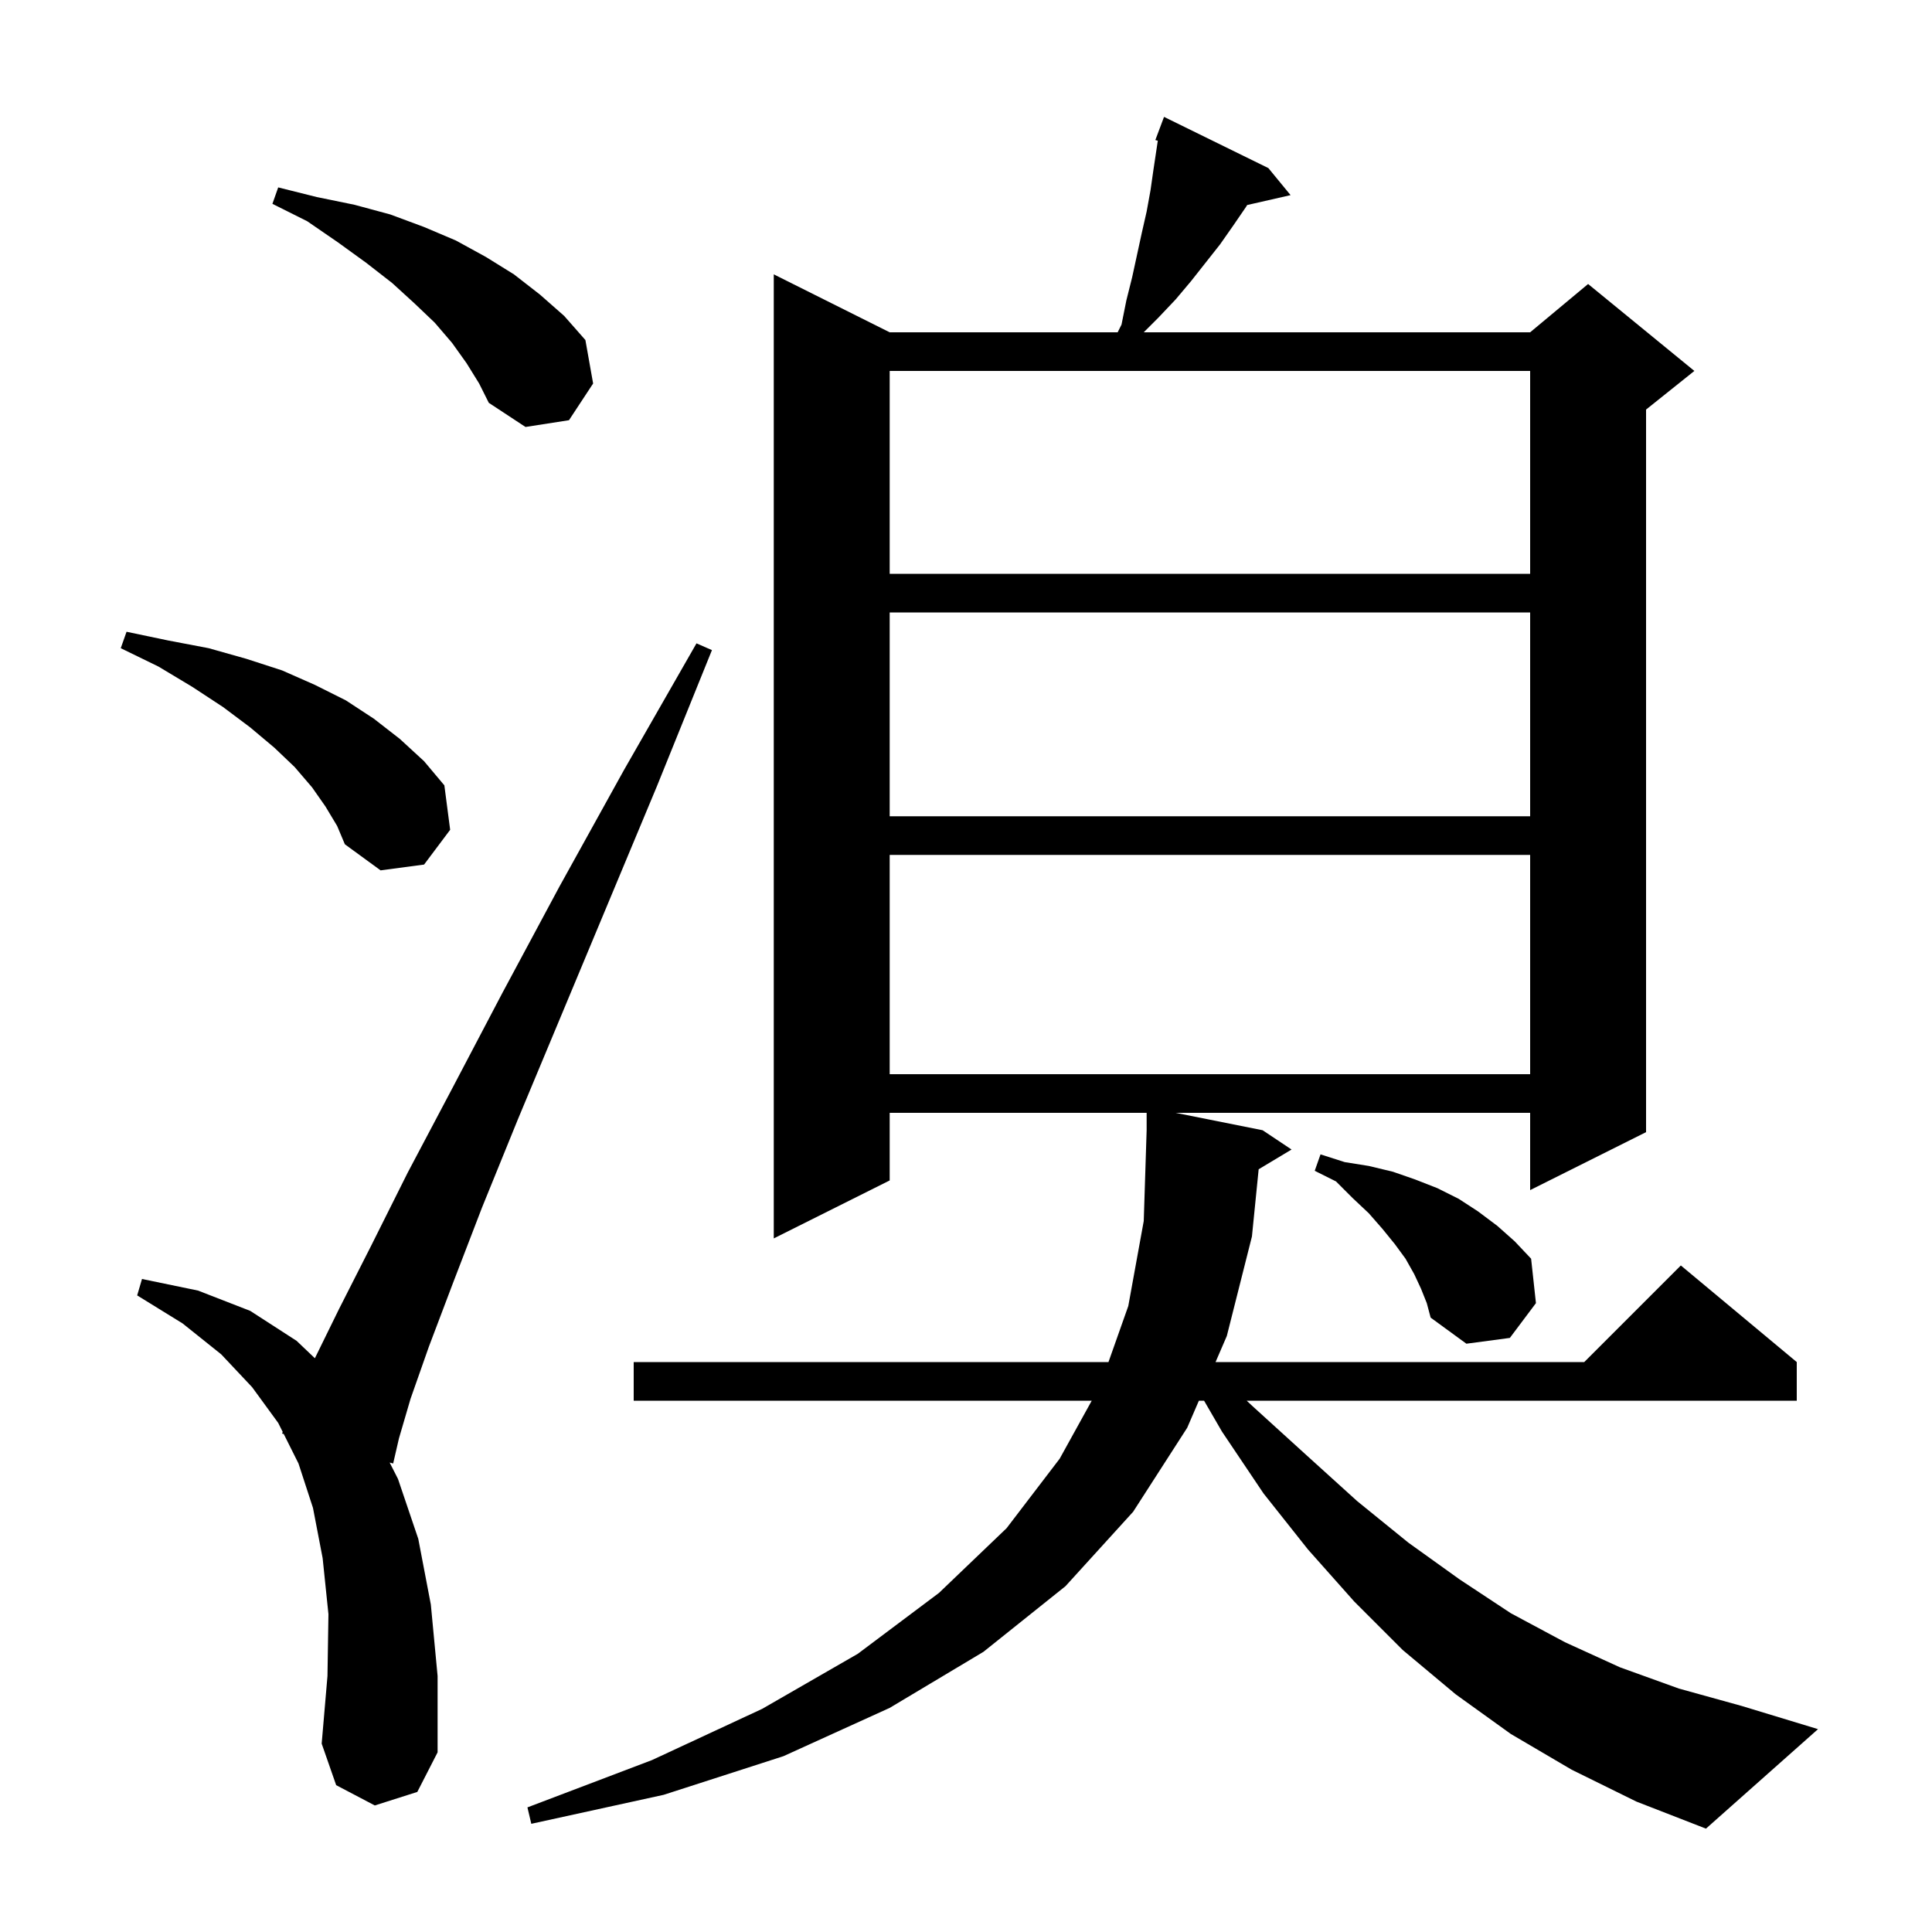<svg xmlns="http://www.w3.org/2000/svg" xmlns:xlink="http://www.w3.org/1999/xlink" version="1.1" baseProfile="full" viewBox="0 0 200 200" width="200" height="200">
<g fill="black">
<path d="M 162.7 183.2 L 156.4 179.5 L 150.7 175.4 L 145.2 170.8 L 140.2 165.8 L 135.4 160.4 L 130.8 154.6 L 126.5 148.2 L 124.645 145.0 L 124.108 145.0 L 122.9 147.8 L 117.3 156.5 L 110.3 164.2 L 101.8 171.0 L 92.1 176.8 L 81.1 181.8 L 68.7 185.8 L 55.0 188.8 L 54.6 187.1 L 67.5 182.2 L 78.9 176.9 L 88.8 171.2 L 97.2 164.9 L 104.2 158.2 L 109.7 151.0 L 113.016 145.0 L 65.6 145.0 L 65.6 141.0 L 114.749 141.0 L 116.8 135.2 L 118.4 126.4 L 118.7 117.0 L 118.7 115.2 L 92.1 115.2 L 92.1 122.2 L 80.1 128.2 L 80.1 28.4 L 92.1 34.4 L 115.7 34.4 L 116.1 33.6 L 116.6 31.1 L 117.2 28.7 L 118.2 24.1 L 118.7 21.9 L 119.1 19.7 L 119.4 17.6 L 119.856 14.563 L 119.6 14.5 L 120.5 12.1 L 131.3 17.4 L 133.6 20.2 L 129.105 21.225 L 129.0 21.4 L 127.7 23.3 L 126.3 25.3 L 123.3 29.1 L 121.7 31.0 L 119.9 32.9 L 118.4 34.4 L 158.4 34.4 L 164.4 29.4 L 175.4 38.4 L 170.4 42.4 L 170.4 117.2 L 158.4 123.2 L 158.4 115.2 L 121.7 115.2 L 130.7 117.0 L 133.7 119.0 L 130.296 121.043 L 129.6 128.0 L 127.0 138.3 L 125.835 141.0 L 164.0 141.0 L 174.0 131.0 L 186.0 141.0 L 186.0 145.0 L 129.056 145.0 L 129.7 145.6 L 135.2 150.6 L 140.5 155.4 L 145.8 159.7 L 151.1 163.5 L 156.4 167.0 L 162.0 170.0 L 167.7 172.6 L 173.8 174.8 L 180.3 176.6 L 188.2 179.0 L 176.6 189.3 L 169.4 186.5 Z M 38.8 186.9 L 34.8 184.8 L 33.3 180.5 L 33.9 173.5 L 34.0 167.1 L 33.4 161.3 L 32.4 156.1 L 30.9 151.5 L 29.373 148.447 L 29.2 148.4 L 29.268 148.235 L 28.8 147.3 L 26.1 143.6 L 22.9 140.2 L 18.9 137.0 L 14.2 134.1 L 14.7 132.4 L 20.5 133.6 L 25.9 135.7 L 30.7 138.8 L 32.596 140.605 L 35.1 135.5 L 38.4 129.0 L 42.2 121.4 L 46.8 112.7 L 52.0 102.8 L 57.9 91.8 L 64.6 79.7 L 72.1 66.6 L 73.7 67.3 L 68.0 81.4 L 62.7 94.1 L 57.9 105.6 L 53.6 115.9 L 49.9 125.0 L 46.9 132.8 L 44.4 139.4 L 42.5 144.8 L 41.3 148.9 L 40.7 151.5 L 40.335 151.402 L 41.2 153.1 L 43.3 159.3 L 44.6 166.1 L 45.3 173.5 L 45.3 181.4 L 43.2 185.5 Z M 147.1 133.4 L 146.4 131.9 L 145.5 130.3 L 144.4 128.8 L 143.1 127.2 L 141.7 125.6 L 140.0 124.0 L 138.3 122.3 L 136.1 121.2 L 136.7 119.5 L 139.2 120.3 L 141.7 120.7 L 144.2 121.3 L 146.5 122.1 L 148.8 123.0 L 151.0 124.1 L 153.0 125.4 L 155.0 126.9 L 156.8 128.5 L 158.5 130.3 L 159.0 134.9 L 156.3 138.5 L 151.8 139.1 L 148.1 136.4 L 147.7 134.9 Z M 92.1 88.5 L 92.1 111.2 L 158.4 111.2 L 158.4 88.5 Z M 33.7 83.5 L 32.3 81.5 L 30.5 79.4 L 28.4 77.4 L 25.9 75.3 L 23.1 73.2 L 19.9 71.1 L 16.4 69.0 L 12.5 67.1 L 13.1 65.4 L 17.4 66.3 L 21.6 67.1 L 25.5 68.2 L 29.2 69.4 L 32.6 70.9 L 35.8 72.5 L 38.7 74.4 L 41.4 76.5 L 43.9 78.8 L 46.0 81.3 L 46.6 85.9 L 43.9 89.5 L 39.4 90.1 L 35.7 87.4 L 34.9 85.5 Z M 92.1 63.4 L 92.1 84.5 L 158.4 84.5 L 158.4 63.4 Z M 92.1 38.4 L 92.1 59.4 L 158.4 59.4 L 158.4 38.4 Z M 48.3 37.6 L 46.8 35.5 L 45.0 33.4 L 42.9 31.4 L 40.6 29.3 L 37.9 27.2 L 35.0 25.1 L 31.8 22.9 L 28.2 21.1 L 28.8 19.4 L 32.8 20.4 L 36.7 21.2 L 40.4 22.2 L 43.9 23.5 L 47.2 24.9 L 50.3 26.6 L 53.2 28.4 L 55.9 30.5 L 58.4 32.7 L 60.6 35.2 L 61.4 39.7 L 58.9 43.5 L 54.4 44.2 L 50.6 41.7 L 49.6 39.7 Z " />
</g>
</svg>
